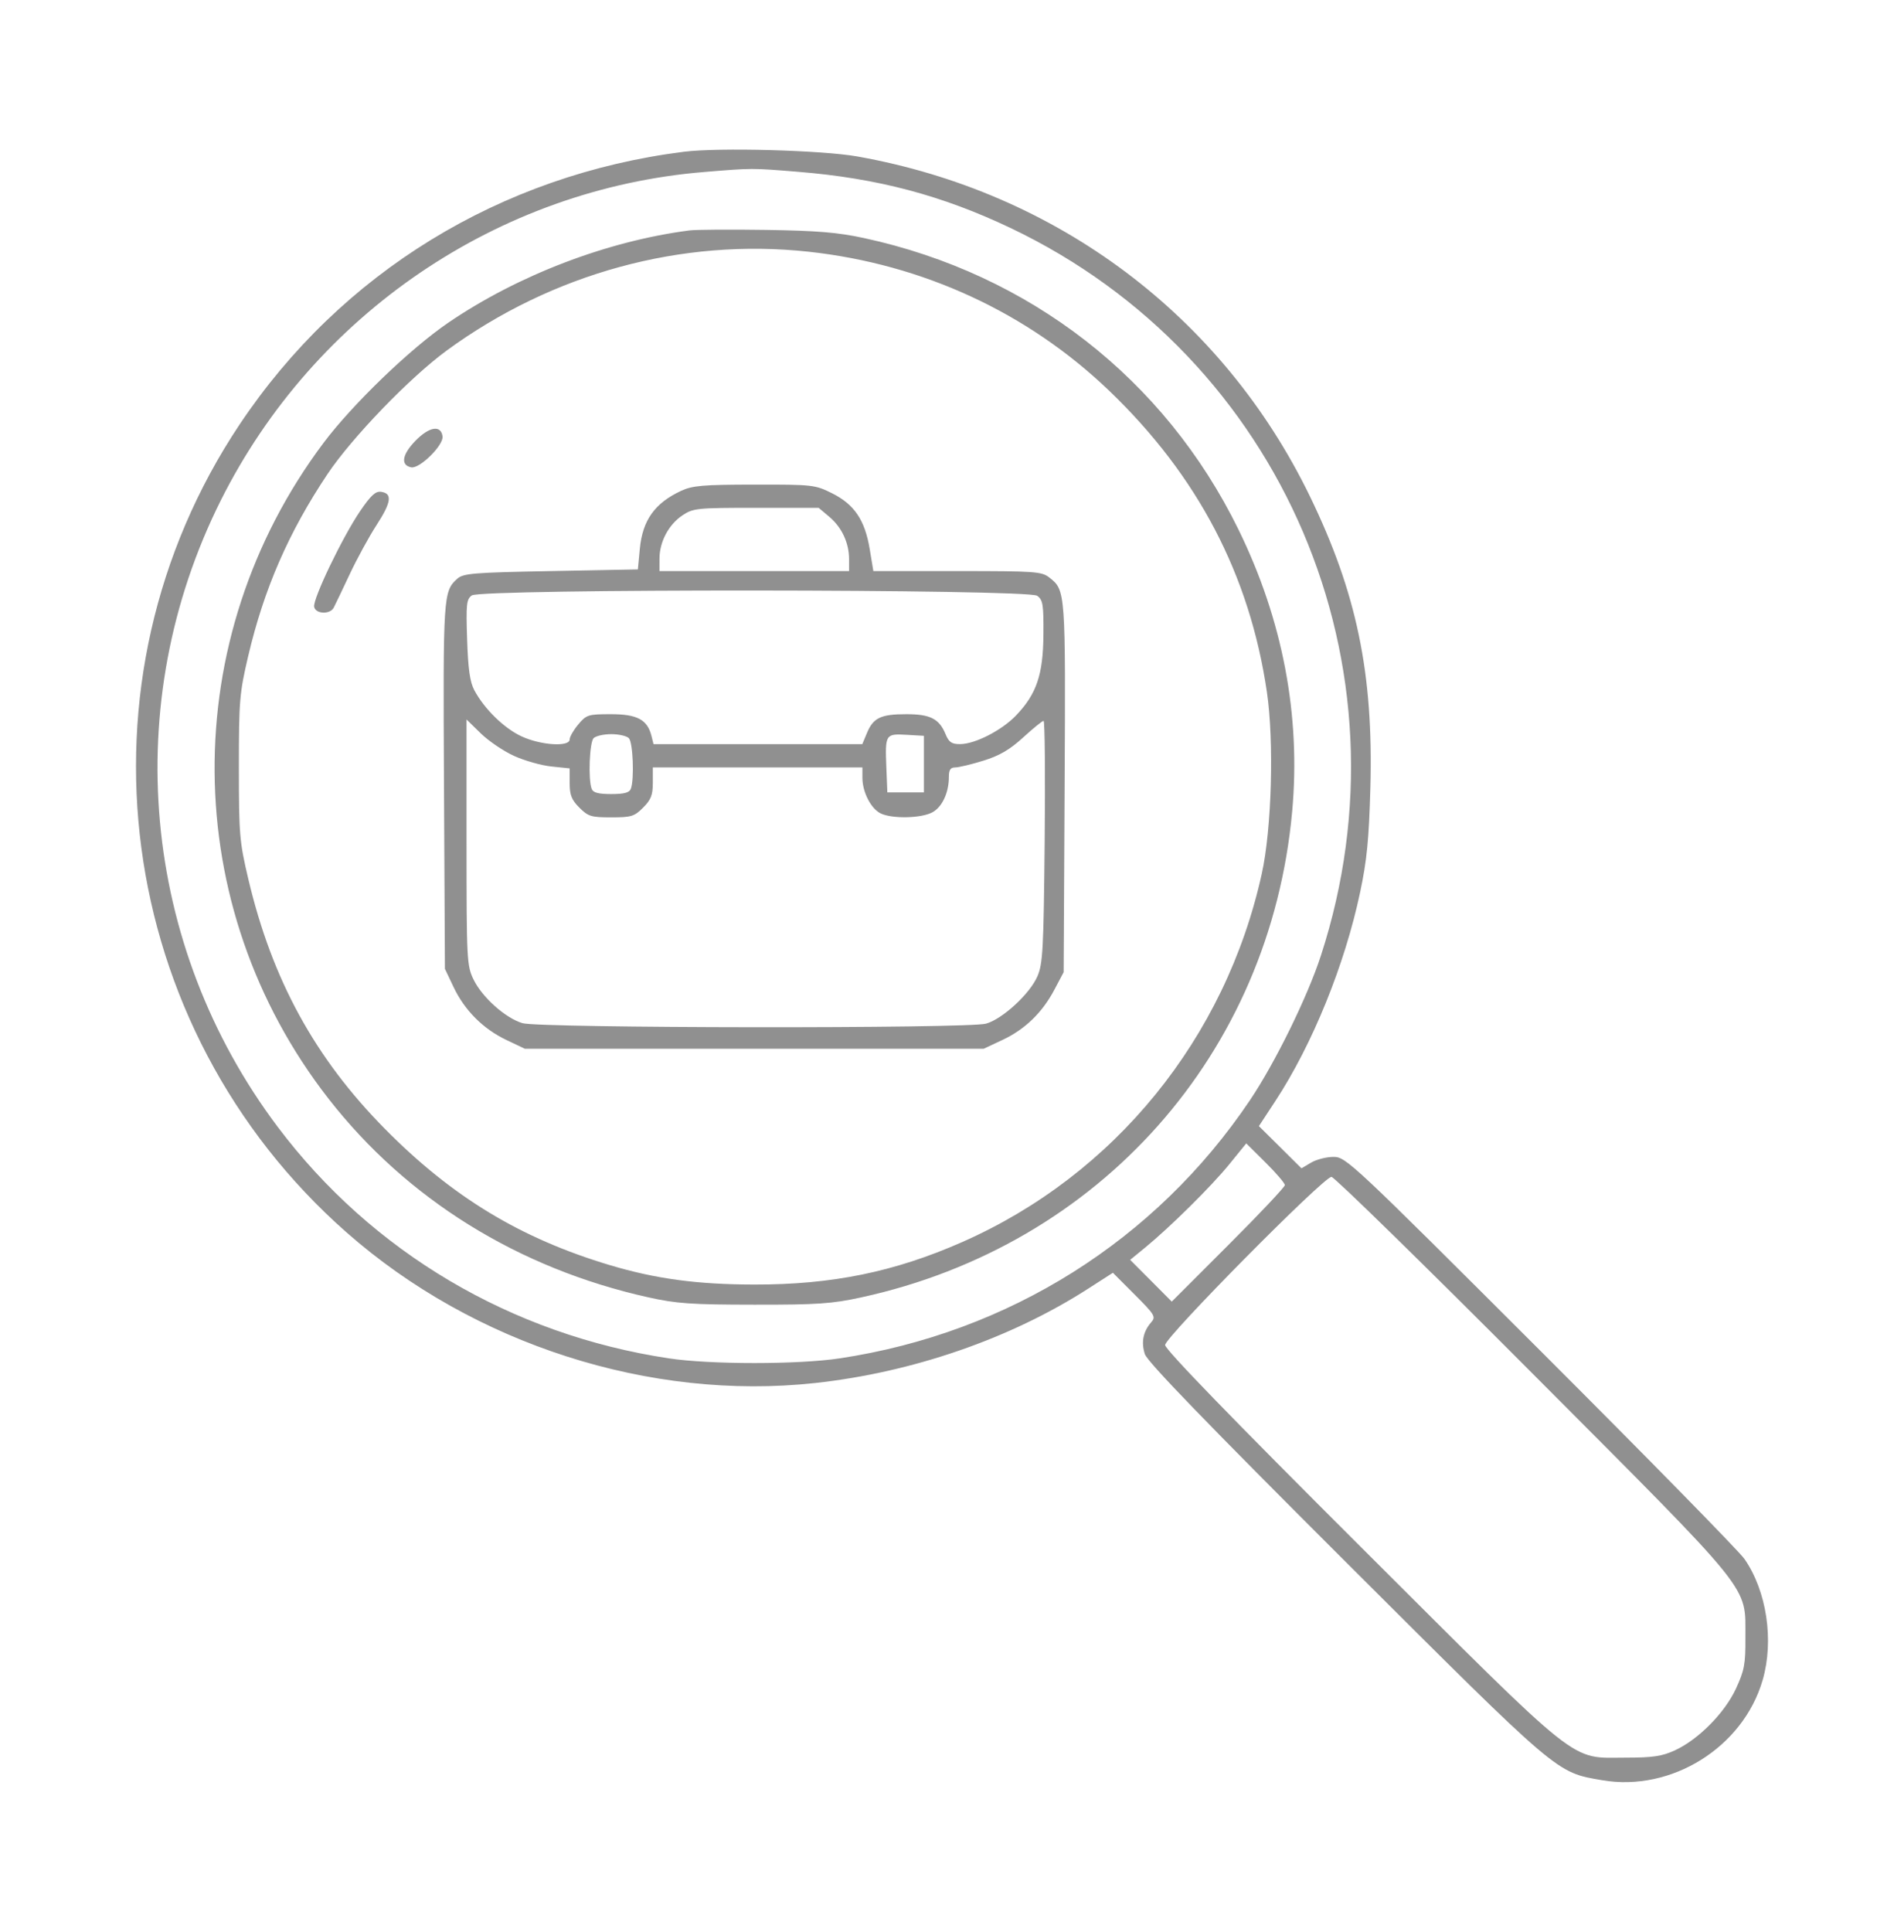 <svg width="70" height="71" viewBox="0 0 70 71" fill="none" xmlns="http://www.w3.org/2000/svg">
<path fill-rule="evenodd" clip-rule="evenodd" d="M25.141 5.578C18.403 6.427 12.538 10.024 8.818 15.588C2.495 25.048 4.176 37.758 12.749 45.303C17.415 49.409 23.902 51.492 29.968 50.831C33.556 50.44 37.154 49.197 40.01 47.361L40.915 46.779L41.715 47.58C42.461 48.326 42.502 48.396 42.323 48.6C42.026 48.938 41.948 49.335 42.092 49.772C42.184 50.052 44.388 52.33 49.469 57.4C57.37 65.282 57.2 65.138 58.906 65.43C61.45 65.866 64.085 64.222 64.803 61.75C65.227 60.292 64.951 58.467 64.131 57.293C63.93 57.006 60.555 53.565 56.63 49.645C49.687 42.711 49.482 42.52 49.027 42.52C48.77 42.52 48.399 42.614 48.203 42.73L47.848 42.94L47.066 42.164L46.283 41.389L46.895 40.456C48.252 38.385 49.44 35.459 50.003 32.802C50.254 31.618 50.329 30.853 50.382 28.937C50.496 24.754 49.877 21.78 48.156 18.236C44.939 11.615 38.87 7.059 31.522 5.751C30.226 5.52 26.42 5.417 25.141 5.578ZM29.334 6.314C32.249 6.549 34.626 7.177 37.155 8.381C47.165 13.147 52.014 24.508 48.565 35.115C48.07 36.639 46.886 39.05 45.952 40.44C42.488 45.589 37.086 48.987 30.876 49.924C29.343 50.155 26.119 50.155 24.585 49.924C18.795 49.05 13.674 46.021 10.211 41.419C5.19 34.747 4.382 25.854 8.117 18.392C11.547 11.541 18.324 6.94 25.896 6.321C27.676 6.175 27.618 6.175 29.334 6.314ZM25.346 8.469C22.317 8.862 19.041 10.115 16.482 11.86C15.082 12.814 12.963 14.855 11.896 16.276C6.488 23.485 6.561 33.302 12.076 40.379C14.954 44.072 19.05 46.617 23.83 47.681C24.873 47.913 25.412 47.95 27.731 47.952C30.058 47.955 30.589 47.918 31.663 47.684C40.443 45.769 46.697 38.72 47.506 29.827C47.827 26.292 47.158 22.78 45.531 19.46C42.82 13.929 37.858 10.068 31.767 8.75C30.8 8.541 30.044 8.478 28.159 8.45C26.847 8.43 25.582 8.439 25.346 8.469ZM29.723 9.251C33.931 9.708 37.788 11.491 40.785 14.367C44.036 17.487 45.943 21.13 46.576 25.427C46.844 27.247 46.755 30.445 46.391 32.103C45.058 38.163 40.973 43.186 35.371 45.652C32.881 46.749 30.588 47.217 27.731 47.212C25.634 47.209 24.108 47.003 22.416 46.497C19.139 45.516 16.629 43.996 14.156 41.495C11.576 38.885 9.999 36.002 9.126 32.295C8.805 30.934 8.782 30.662 8.782 28.206C8.782 25.751 8.805 25.479 9.126 24.108C9.704 21.648 10.613 19.559 12.033 17.435C12.932 16.088 15.068 13.875 16.425 12.882C20.308 10.043 25.059 8.745 29.723 9.251ZM15.274 16.2C14.781 16.706 14.718 17.099 15.119 17.176C15.43 17.236 16.317 16.358 16.27 16.035C16.209 15.61 15.781 15.681 15.274 16.2ZM25.04 18.041C24.072 18.491 23.623 19.12 23.523 20.171L23.451 20.928L20.253 20.989C17.382 21.044 17.03 21.073 16.809 21.273C16.296 21.738 16.287 21.879 16.323 28.884L16.357 35.608L16.677 36.281C17.083 37.136 17.764 37.818 18.62 38.224L19.293 38.544H27.731H36.169L36.853 38.223C37.685 37.833 38.321 37.217 38.768 36.368L39.105 35.73L39.14 28.947C39.178 21.723 39.176 21.696 38.582 21.229C38.297 21.005 38.074 20.989 35.193 20.989H32.109L31.974 20.178C31.798 19.114 31.408 18.537 30.589 18.129C29.965 17.818 29.878 17.808 27.738 17.811C25.847 17.813 25.459 17.846 25.04 18.041ZM13.234 18.794C12.584 19.752 11.495 22.02 11.55 22.303C11.601 22.57 12.133 22.593 12.269 22.334C12.322 22.233 12.585 21.683 12.854 21.111C13.122 20.539 13.569 19.721 13.847 19.293C14.389 18.458 14.432 18.136 14.011 18.076C13.806 18.047 13.633 18.207 13.234 18.794ZM30.49 18.995C30.951 19.384 31.216 19.953 31.216 20.557V20.989H27.731H24.245L24.246 20.53C24.246 19.915 24.583 19.28 25.089 18.942C25.484 18.678 25.617 18.664 27.801 18.664H30.097L30.49 18.995ZM38.133 21.897C38.343 22.051 38.37 22.218 38.361 23.334C38.349 24.8 38.109 25.506 37.356 26.294C36.83 26.844 35.848 27.347 35.298 27.349C34.986 27.35 34.886 27.281 34.761 26.978C34.528 26.416 34.199 26.249 33.321 26.249C32.387 26.249 32.107 26.381 31.877 26.932L31.702 27.35H27.865H24.027L23.951 27.048C23.801 26.449 23.427 26.249 22.46 26.249C21.624 26.249 21.56 26.269 21.26 26.626C21.086 26.833 20.944 27.08 20.944 27.176C20.944 27.461 19.878 27.393 19.17 27.062C18.529 26.763 17.805 26.055 17.439 25.37C17.277 25.067 17.21 24.595 17.174 23.505C17.131 22.206 17.149 22.027 17.346 21.884C17.686 21.635 37.793 21.647 38.133 21.897ZM18.895 27.781C19.281 27.957 19.9 28.133 20.27 28.171L20.944 28.241V28.784C20.944 29.22 21.013 29.396 21.301 29.684C21.624 30.008 21.736 30.041 22.472 30.041C23.209 30.041 23.32 30.008 23.643 29.684C23.934 29.393 24.001 29.222 24.001 28.766V28.206H27.853H31.706V28.586C31.706 29.117 32.028 29.737 32.39 29.902C32.819 30.098 33.853 30.076 34.267 29.862C34.634 29.672 34.885 29.141 34.885 28.555C34.885 28.294 34.944 28.206 35.117 28.206C35.245 28.206 35.709 28.095 36.15 27.959C36.748 27.774 37.12 27.557 37.617 27.103C37.983 26.768 38.321 26.494 38.367 26.494C38.413 26.494 38.431 28.489 38.407 30.928C38.368 34.898 38.34 35.418 38.14 35.884C37.863 36.526 36.854 37.455 36.251 37.623C35.58 37.809 19.834 37.792 19.208 37.605C18.578 37.416 17.726 36.655 17.407 35.996C17.163 35.491 17.152 35.28 17.152 30.956V26.443L17.672 26.951C17.958 27.231 18.508 27.605 18.895 27.781ZM23.12 27.13C23.272 27.282 23.325 28.646 23.193 28.992C23.138 29.134 22.949 29.185 22.472 29.185C21.995 29.185 21.806 29.134 21.752 28.992C21.619 28.646 21.672 27.282 21.824 27.13C21.905 27.049 22.196 26.983 22.472 26.983C22.748 26.983 23.04 27.049 23.12 27.13ZM33.968 28.084V29.124H33.295H32.623L32.587 28.218C32.537 26.988 32.553 26.963 33.325 27.007L33.968 27.044V28.084ZM47.237 43.557C47.237 43.627 46.302 44.619 45.158 45.761L43.079 47.839L42.315 47.071L41.55 46.304L42.101 45.853C43.025 45.096 44.535 43.602 45.194 42.792L45.818 42.024L46.527 42.727C46.918 43.113 47.237 43.487 47.237 43.557ZM56.362 50.502C64.572 58.739 64.159 58.227 64.169 60.197C64.175 61.158 64.131 61.394 63.824 62.059C63.411 62.954 62.443 63.933 61.577 64.332C61.102 64.55 60.771 64.599 59.773 64.6C57.68 64.601 58.251 65.055 50.02 56.846C45.275 52.115 42.835 49.597 42.835 49.435C42.835 49.143 48.662 43.254 48.951 43.254C49.054 43.254 52.389 46.515 56.362 50.502Z" fill="#909090"/>
</svg>
